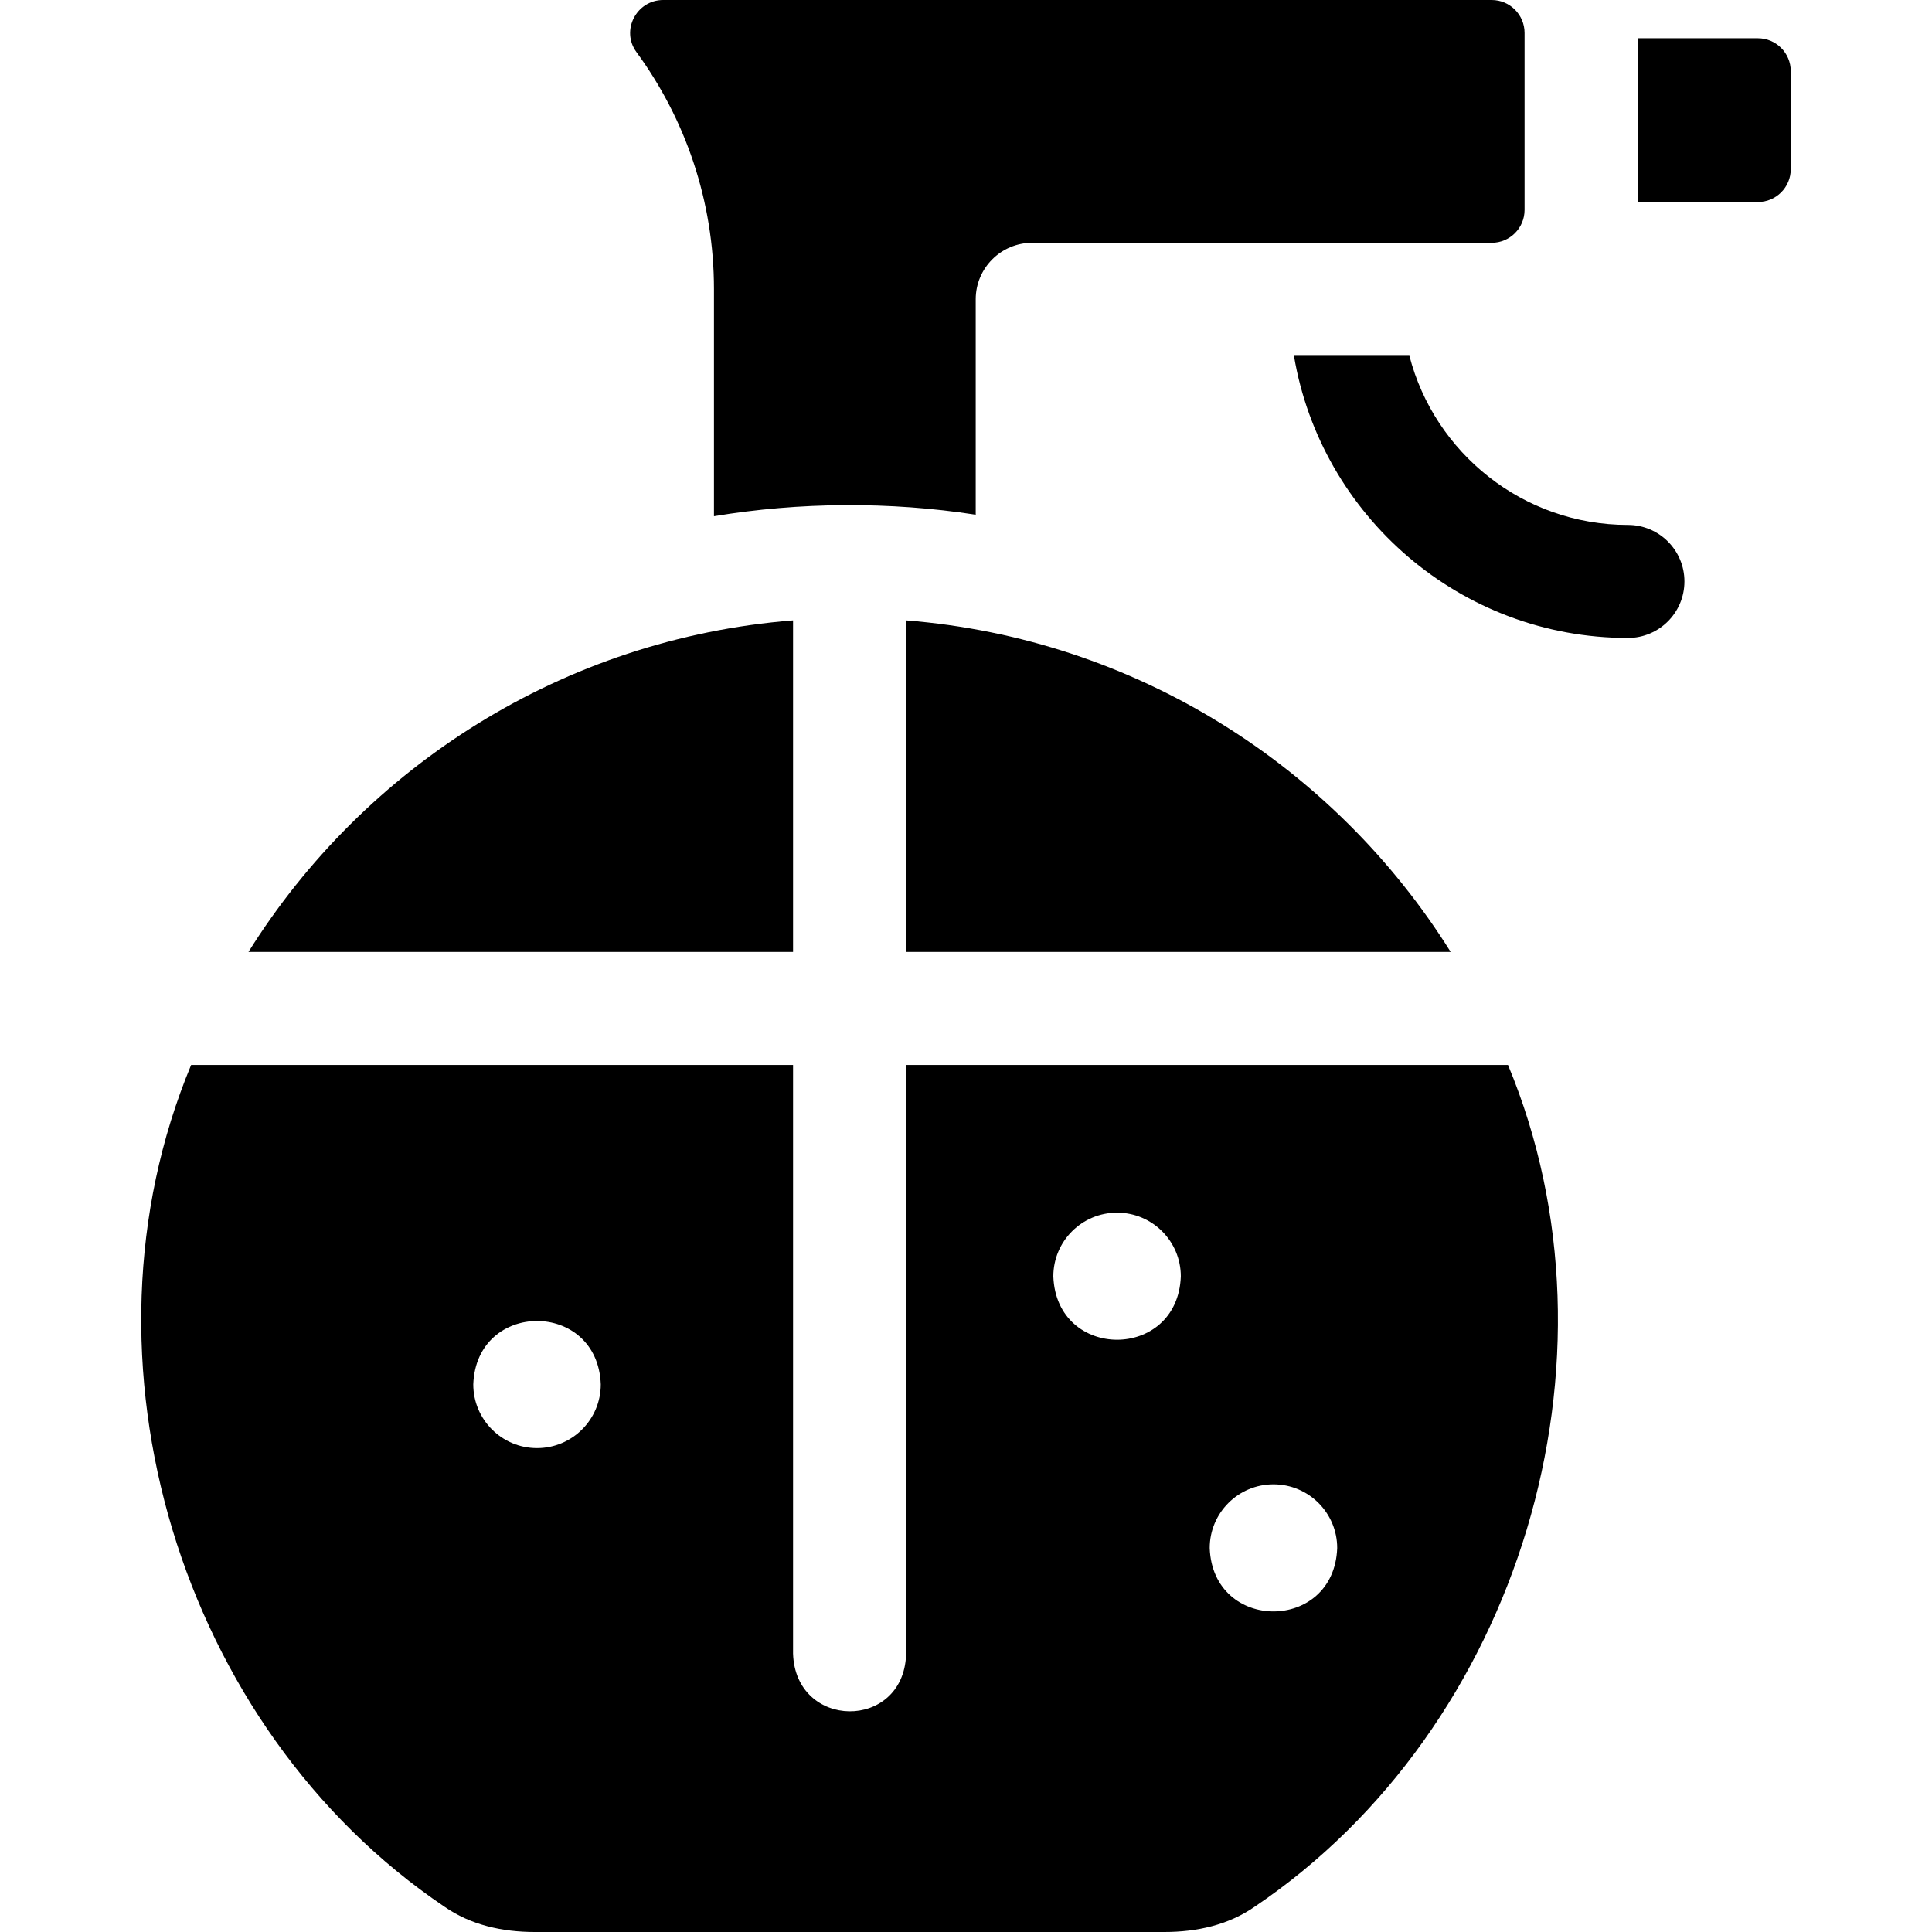 <svg id="Layer_1" enable-background="new 0 0 512 512" height="512" viewBox="0 0 512 512" width="512" xmlns="http://www.w3.org/2000/svg"><g><path d="m240.12 438.635c-.883 20.069-29.309 19.752-29.952-.423v-155.985h-159.516c-32.551 78.144-3.065 175.723 67.083 223.036 7.019 4.907 15.421 6.737 23.986 6.737h166.847c8.565 0 16.967-1.83 23.988-6.736 70.131-47.299 99.652-144.912 67.081-223.036h-159.517zm-97.803-54.873c-9.33 0-16.894-7.564-16.894-16.894.828-22.385 32.963-22.379 33.788 0 0 9.33-7.564 16.894-16.894 16.894zm195.164 9.599c9.33 0 16.894 7.564 16.894 16.894-.828 22.385-32.963 22.379-33.788 0 0-9.33 7.563-16.894 16.894-16.894zm-41.443-71.994c9.33 0 16.894 7.564 16.894 16.894-.828 22.385-32.963 22.379-33.788 0 0-9.331 7.564-16.894 16.894-16.894z"/><path d="m65.843 252.276h144.325v-87.87c-60.856 4.823-113.625 38.778-144.325 87.87z"/><path d="m240.12 252.276h144.325c-30.7-49.092-83.469-83.047-144.325-87.87z"/><path d="m433.978 10.135v43.403h31.876c4.815 0 8.718-3.903 8.718-8.718v-25.966c0-4.815-3.903-8.718-8.718-8.718h-31.876z"/><path d="m395.307 0h-219.548c-7.095 0-11.293 8.07-7.1 13.793 12.915 17.629 20.548 39.355 20.548 62.829v60.181c22.627-3.777 46.676-3.918 69.368-.401v-57.082c0-8.271 6.705-14.976 14.976-14.976h121.756c4.815 0 8.718-3.903 8.718-8.718v-46.908c.001-4.815-3.903-8.718-8.718-8.718z"/><path d="m431.414 139.11c-27.813 0-51.252-19.072-57.908-44.814h-30.594c7.139 42.377 44.104 74.766 88.502 74.766 8.271 0 14.976-6.705 14.976-14.976s-6.705-14.976-14.976-14.976z"/></g></svg>